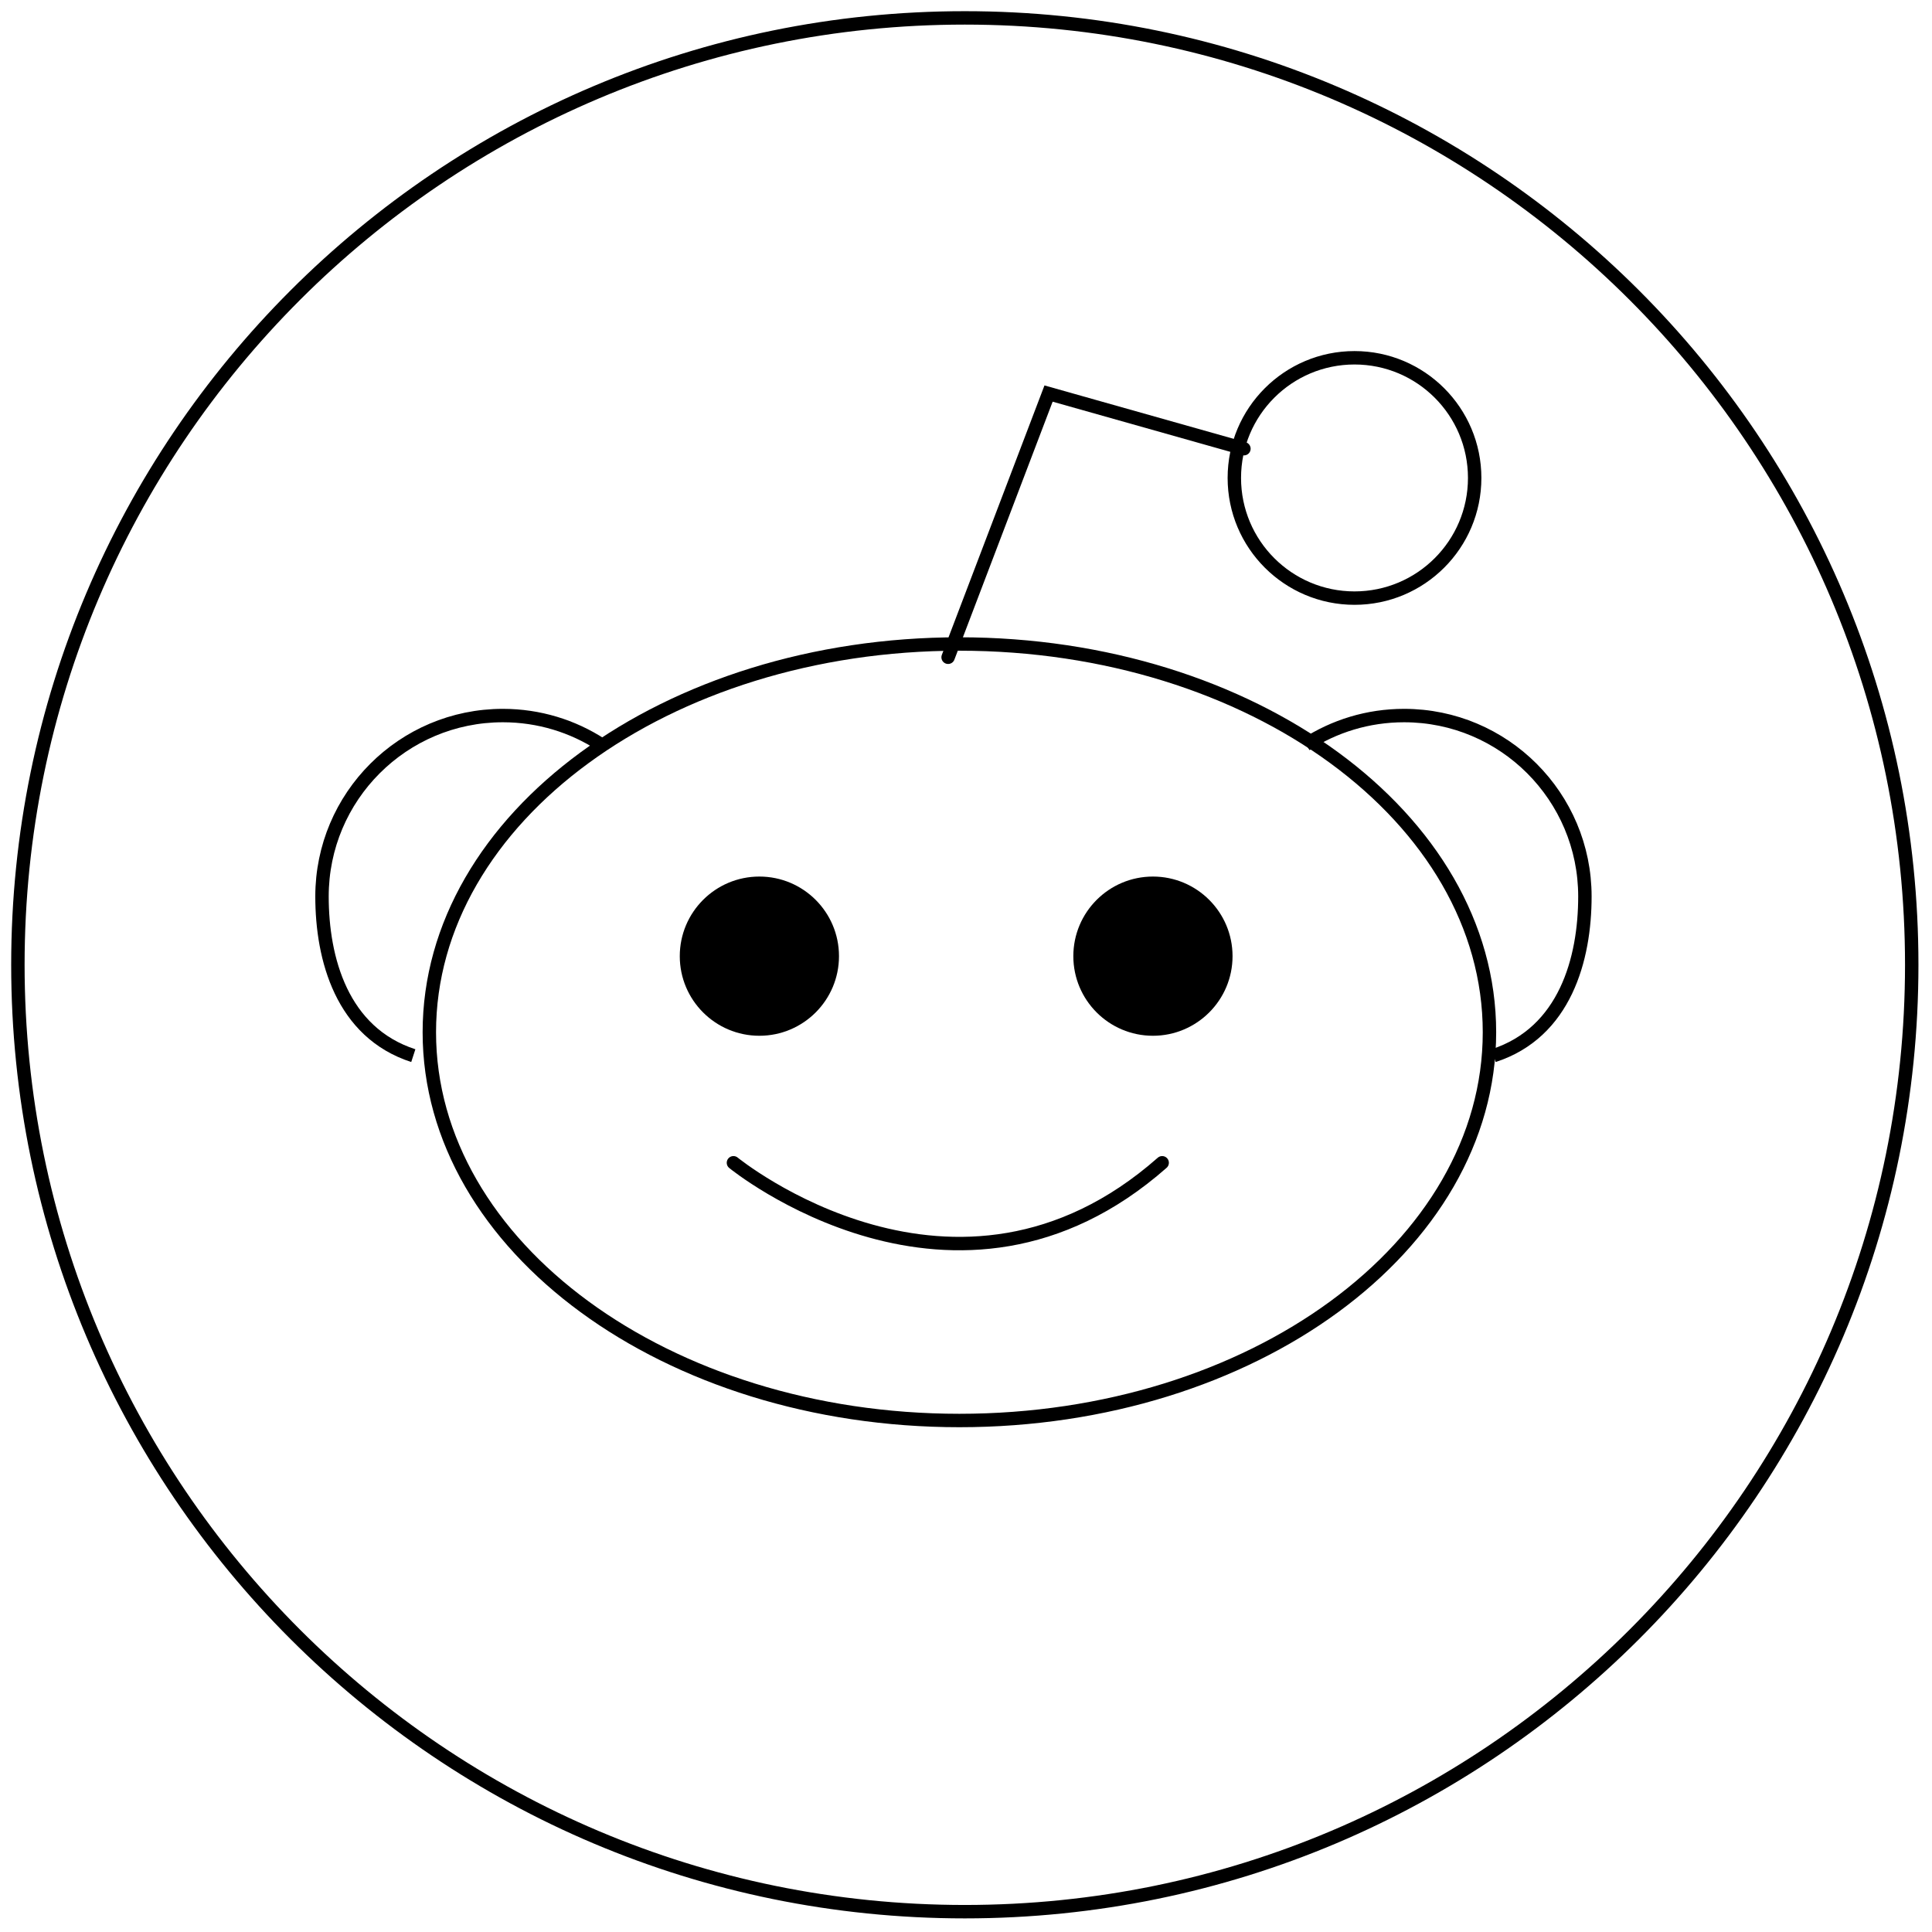 
<svg width="108px" height="108px" viewBox="0 0 108 108" version="1.1" xmlns="http://www.w3.org/2000/svg" xmlns:xlink="http://www.w3.org/1999/xlink">
    <!-- Generator: Sketch 51.2 (57519) - http://www.bohemiancoding.com/sketch -->
    <desc>Created with Sketch.</desc>
    <defs></defs>
    <g id="Welcome" stroke="none" stroke-width="1" fill="none" fill-rule="evenodd">
        <g id="Contact" transform="translate(-1076, -363)">
            <path d="M1100,420.703 C1100,408.718 1113.266,399 1129.63,399 C1145.993,399 1159.262,408.718 1159.262,420.703 C1159.262,432.689 1145.993,442.407 1129.63,442.407 C1113.266,442.407 1100,432.689 1100,420.703 Z" id="Stroke-13" stroke="#000000" stroke-width="0.75"></path>
            <path d="M1099.104,422.011 C1095.111,420.716 1094,416.602 1094,413.111 C1094,407.527 1098.527,403 1104.111,403 C1106.132,403 1108.015,403.594 1109.597,404.619" id="Stroke-15" stroke="#000000" stroke-width="0.75"></path>
            <path d="M1159.493,422.011 C1163.486,420.716 1164.597,416.602 1164.597,413.114 C1164.597,407.53 1160.073,403 1154.489,403 C1152.465,403 1150.582,403.594 1149,404.619" id="Stroke-17" stroke="#000000" stroke-width="0.75"></path>
            <path d="M1114,416.45 C1114,413.992 1115.992,412 1118.45,412 C1120.907,412 1122.9,413.992 1122.9,416.45 C1122.9,418.907 1120.907,420.9 1118.45,420.9 C1115.992,420.9 1114,418.907 1114,416.45" id="Fill-19" fill="#000000"></path>
            <path d="M1136,416.45 C1136,413.992 1137.992,412 1140.45,412 C1142.904,412 1144.9,413.992 1144.9,416.45 C1144.9,418.907 1142.904,420.9 1140.45,420.9 C1137.992,420.9 1136,418.907 1136,416.45" id="Fill-21" fill="#000000"></path>
            <path d="M1117,428 C1117,428 1129.436,438.163 1140.966,428" id="Stroke-23" stroke="#000000" stroke-width="0.75" stroke-linecap="round"></path>
            <polyline id="Stroke-25" stroke="#000000" stroke-width="0.75" stroke-linecap="round" points="1129 399.742 1134.615 385 1145.536 388.083"></polyline>
            <path d="M1145,389.718 C1145,386.009 1148.009,383 1151.718,383 C1155.427,383 1158.435,386.009 1158.435,389.718 C1158.435,393.427 1155.427,396.435 1151.718,396.435 C1148.009,396.435 1145,393.427 1145,389.718 Z" id="Stroke-27" stroke="#000000" stroke-width="0.75" stroke-linecap="round"></path>
            <path d="M1077,416.932 C1077,387.699 1100.699,364 1129.932,364 C1159.166,364 1182.867,387.699 1182.867,416.932 C1182.867,446.166 1159.166,469.864 1129.932,469.864 C1100.699,469.864 1077,446.166 1077,416.932 Z" id="Stroke-29" stroke="#000000" stroke-width="0.75"></path>
        </g>
    </g>
</svg>
